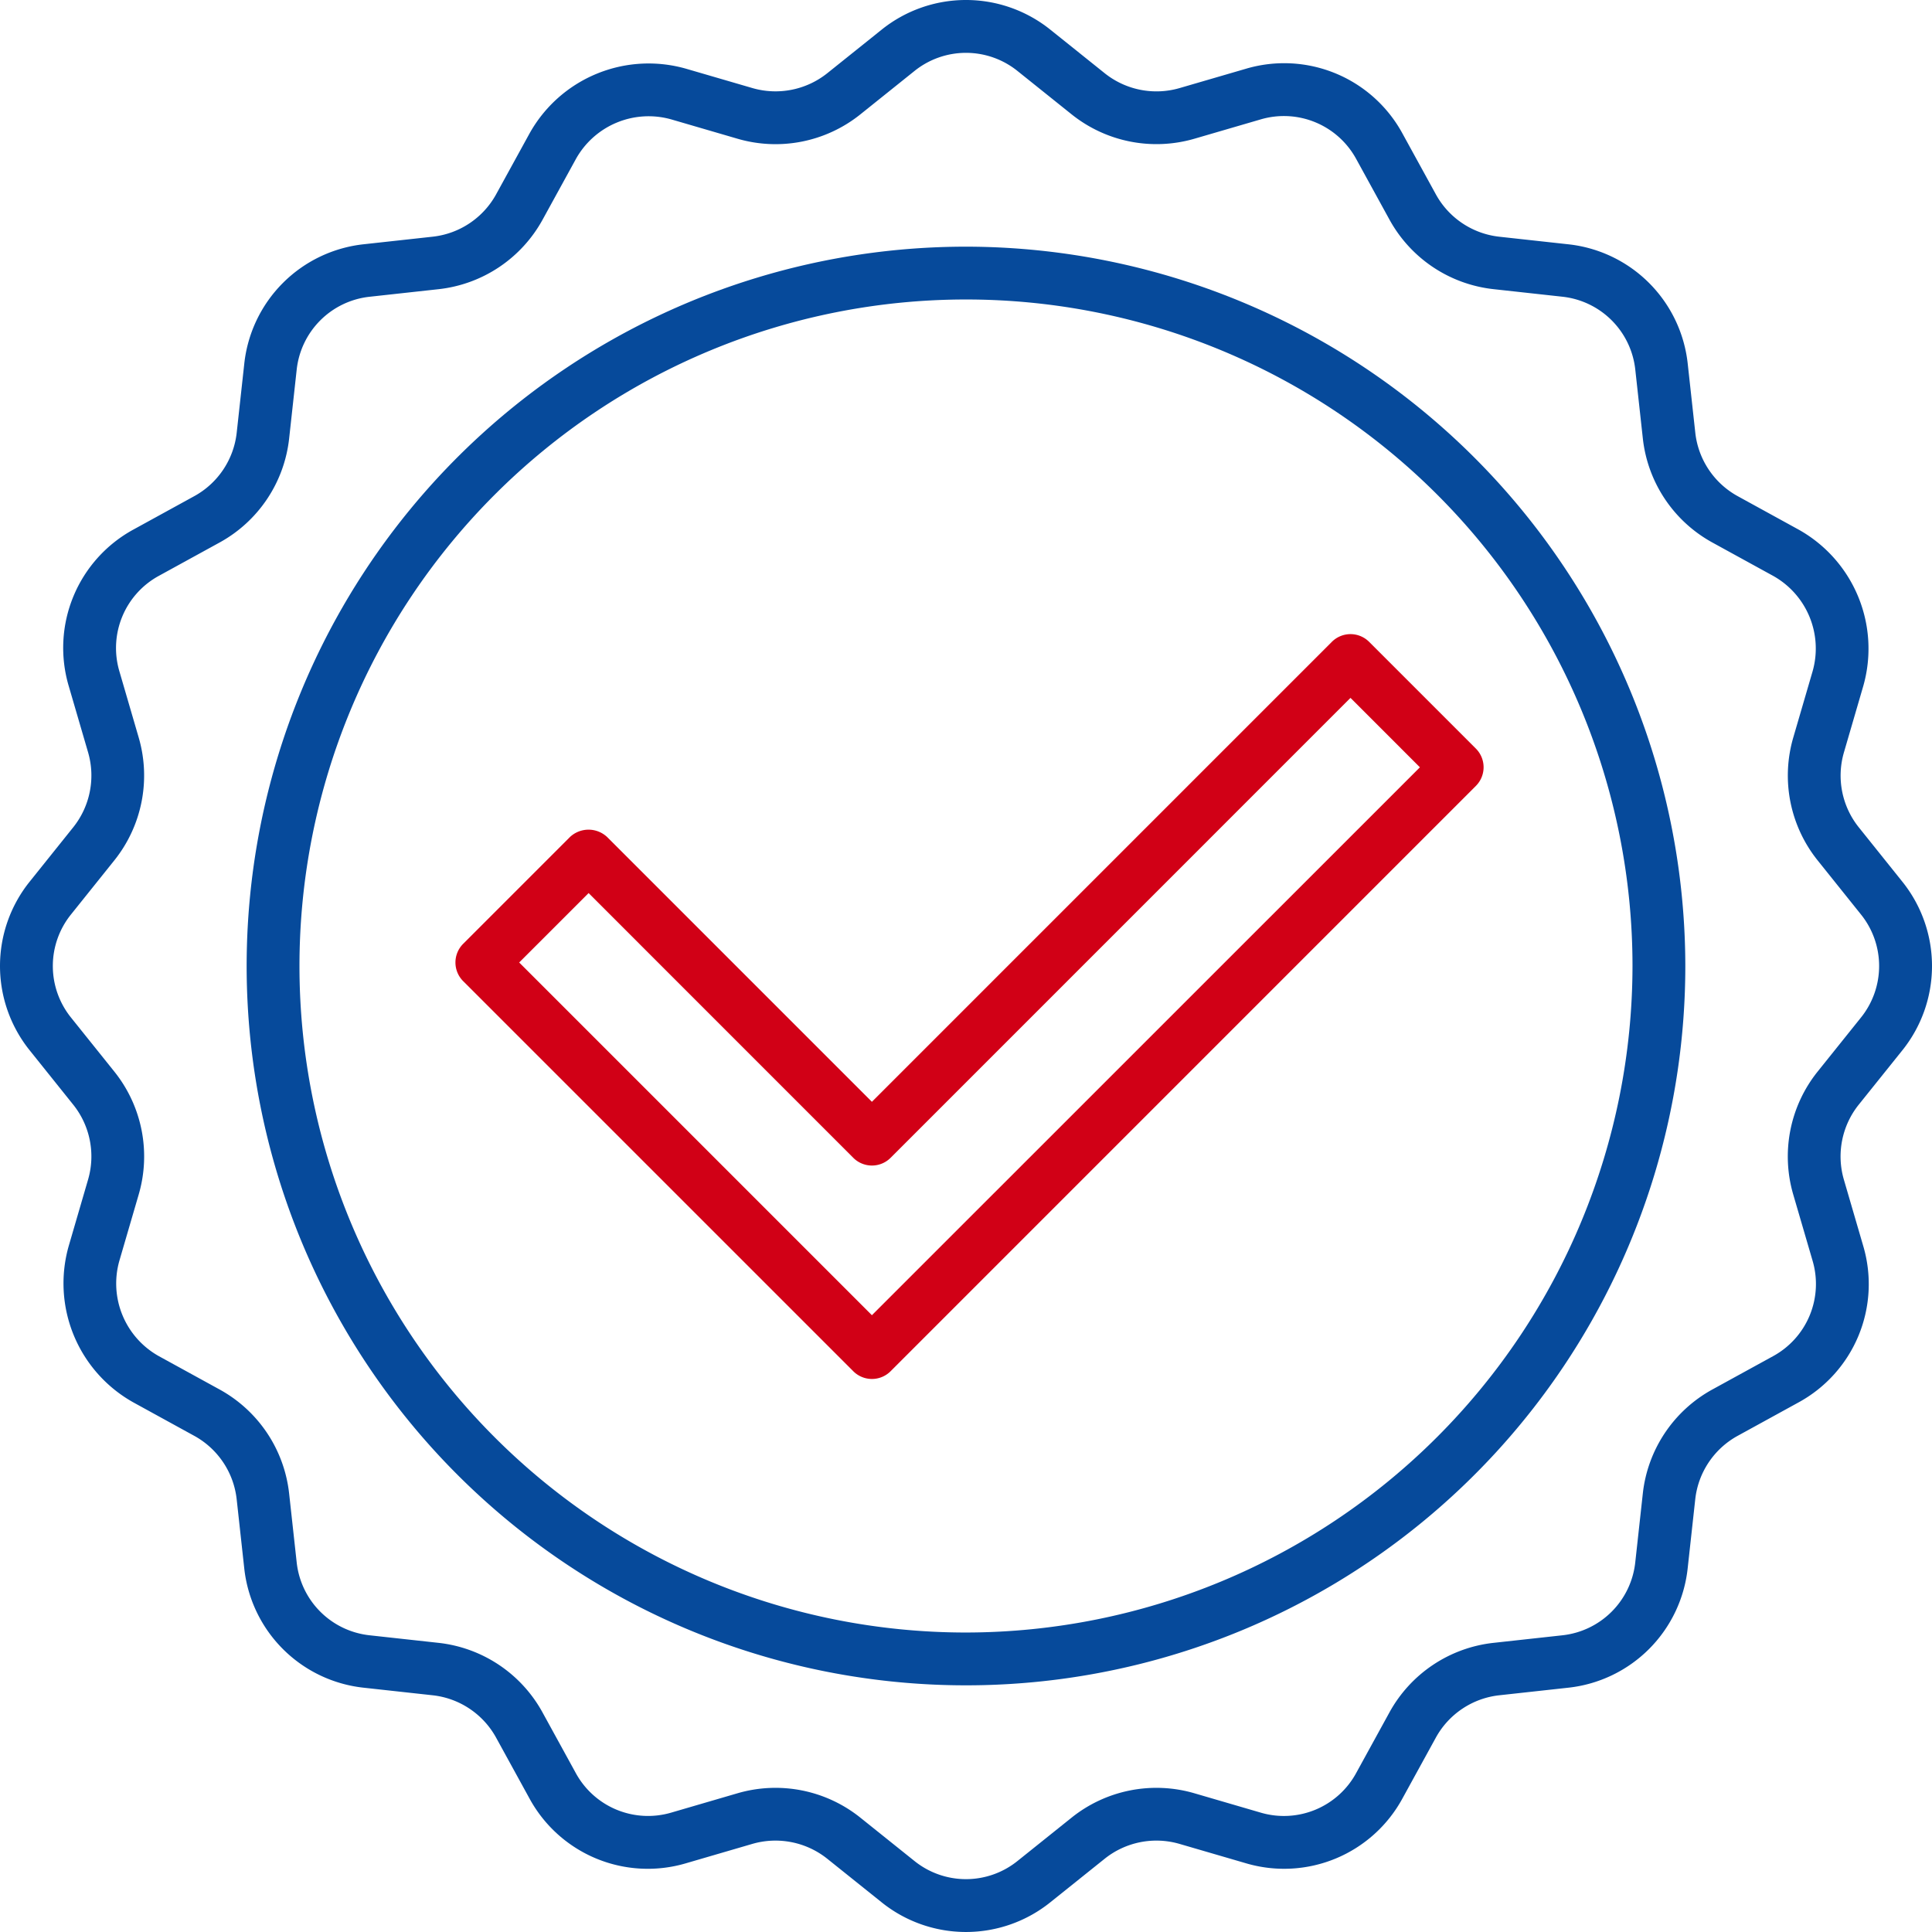 <?xml version="1.0" encoding="UTF-8" standalone="no"?>
<svg
   xmlns:dc="http://purl.org/dc/elements/1.1/"
   xmlns:cc="http://creativecommons.org/ns#"
   xmlns:rdf="http://www.w3.org/1999/02/22-rdf-syntax-ns#"
   xmlns:svg="http://www.w3.org/2000/svg"
   xmlns="http://www.w3.org/2000/svg"
   id="Layer_2"
   height="512.108"
   viewBox="0 0 128.028 128.027"
   width="512.112"
   data-name="Layer 2"
   version="1.1">
  <defs
     id="defs13" />
  <g
     id="g891"
     transform="translate(184.168,53.736)">
    <g
       fill="#000000"
       id="g8"
       transform="translate(-184.155,-53.722)"
       style="fill:#064a9b;fill-opacity:1">
      <path
         d="M 64,16.332 A 47.668,47.668 0 1 0 111.668,64 47.722,47.722 0 0 0 64,16.332 Z m 0,91.836 A 44.168,44.168 0 1 1 108.168,64 44.218,44.218 0 0 1 64,108.168 Z"
         id="path4"
         style="fill:#064a9b;fill-opacity:1" />
      <path
         d="m 126.029,69.613 a 8.925,8.925 0 0 0 0,-11.226 l -2.868,-3.58 a 5.483,5.483 0 0 1 -0.983,-4.959 l 1.28,-4.391 a 9.035,9.035 0 0 0 -4.306,-10.389 l -4.007,-2.2 a 5.482,5.482 0 0 1 -2.815,-4.2 l -0.5,-4.555 a 8.924,8.924 0 0 0 -7.941,-7.941 l -4.555,-0.5 a 5.479,5.479 0 0 1 -4.2,-2.814 L 92.934,8.85 A 8.924,8.924 0 0 0 82.544,4.544 l -4.39,1.279 A 5.491,5.491 0 0 1 73.193,4.839 l -3.58,-2.868 a 8.928,8.928 0 0 0 -11.226,0 l -3.58,2.868 A 5.5,5.5 0 0 1 49.848,5.822 L 45.457,4.542 A 9.033,9.033 0 0 0 35.068,8.848 l -2.2,4.007 a 5.482,5.482 0 0 1 -4.2,2.815 l -4.555,0.5 a 8.924,8.924 0 0 0 -7.941,7.941 l -0.5,4.555 a 5.479,5.479 0 0 1 -2.814,4.2 l -4.008,2.2 a 8.927,8.927 0 0 0 -4.306,10.39 l 1.281,4.389 a 5.491,5.491 0 0 1 -0.984,4.961 l -2.868,3.58 a 8.925,8.925 0 0 0 0,11.226 l 2.868,3.58 a 5.483,5.483 0 0 1 0.983,4.959 l -1.28,4.391 a 9.035,9.035 0 0 0 4.304,10.39 l 4.007,2.2 a 5.482,5.482 0 0 1 2.815,4.2 l 0.5,4.555 a 8.924,8.924 0 0 0 7.941,7.941 l 4.555,0.5 a 5.479,5.479 0 0 1 4.2,2.814 l 2.2,4.008 a 8.924,8.924 0 0 0 10.39,4.306 l 4.389,-1.281 a 5.5,5.5 0 0 1 4.961,0.984 l 3.58,2.868 a 8.925,8.925 0 0 0 11.226,0 l 3.58,-2.868 a 5.486,5.486 0 0 1 4.959,-0.983 l 4.391,1.28 a 8.926,8.926 0 0 0 10.389,-4.306 l 2.2,-4.007 a 5.482,5.482 0 0 1 4.2,-2.815 l 4.555,-0.5 a 8.924,8.924 0 0 0 7.941,-7.941 l 0.5,-4.555 a 5.479,5.479 0 0 1 2.814,-4.2 l 4.008,-2.2 a 8.927,8.927 0 0 0 4.306,-10.39 l -1.281,-4.389 a 5.491,5.491 0 0 1 0.984,-4.961 z m -5.6,1.393 a 8.993,8.993 0 0 0 -1.612,8.128 l 1.282,4.389 a 5.447,5.447 0 0 1 -2.628,6.339 l -4.009,2.2 a 8.98,8.98 0 0 0 -4.61,6.891 l -0.5,4.555 a 5.45,5.45 0 0 1 -4.846,4.846 l -4.556,0.5 a 8.984,8.984 0 0 0 -6.89,4.611 l -2.2,4.008 a 5.45,5.45 0 0 1 -6.338,2.628 l -4.39,-1.281 a 8.984,8.984 0 0 0 -8.127,1.611 l -3.58,2.868 a 5.446,5.446 0 0 1 -6.852,0 l -3.58,-2.868 a 8.991,8.991 0 0 0 -8.128,-1.612 l -4.388,1.281 a 5.453,5.453 0 0 1 -6.339,-2.628 l -2.2,-4.009 a 8.98,8.98 0 0 0 -6.891,-4.61 l -4.555,-0.5 a 5.45,5.45 0 0 1 -4.846,-4.846 l -0.5,-4.556 a 8.984,8.984 0 0 0 -4.611,-6.89 l -4.008,-2.2 A 5.512,5.512 0 0 1 7.9,83.523 l 1.281,-4.39 A 8.988,8.988 0 0 0 7.57,71.006 L 4.7,67.426 a 5.448,5.448 0 0 1 0,-6.852 l 2.868,-3.58 A 8.993,8.993 0 0 0 9.18,48.866 L 7.9,44.477 a 5.447,5.447 0 0 1 2.628,-6.339 l 4.009,-2.2 a 8.98,8.98 0 0 0 4.61,-6.891 l 0.5,-4.555 A 5.45,5.45 0 0 1 24.5,19.649 l 4.556,-0.5 a 8.984,8.984 0 0 0 6.89,-4.611 l 2.2,-4.008 A 5.516,5.516 0 0 1 44.477,7.9 l 4.39,1.281 A 8.986,8.986 0 0 0 56.994,7.57 l 3.58,-2.87 a 5.447,5.447 0 0 1 6.852,0 l 3.58,2.868 A 9,9 0 0 0 79.134,9.18 L 83.523,7.9 a 5.454,5.454 0 0 1 6.339,2.628 l 2.2,4.009 a 8.98,8.98 0 0 0 6.891,4.61 l 4.555,0.5 a 5.45,5.45 0 0 1 4.846,4.846 l 0.5,4.556 a 8.984,8.984 0 0 0 4.611,6.89 l 4.008,2.2 a 5.513,5.513 0 0 1 2.628,6.338 l -1.281,4.39 a 8.988,8.988 0 0 0 1.611,8.127 l 2.868,3.58 a 5.448,5.448 0 0 1 0,6.852 z"
         id="path6"
         style="fill:#064a9b;fill-opacity:1" />
    </g>
    <g
       fill="#000000"
       id="g8-3"
       transform="translate(-183.924,-51.035)"
       style="fill:#d10016;fill-opacity:1">
      <path
         d="m 89.249,39.321 a 1.75,1.75 0 0 0 -1.237,0.513 L 57.534,70.312 39.994,52.771 a 1.8,1.8 0 0 0 -2.474,0 l -7.071,7.072 a 1.75,1.75 0 0 0 0,2.474 L 56.3,88.166 a 1.748,1.748 0 0 0 2.474,0 L 97.557,49.38 a 1.751,1.751 0 0 0 0,-2.475 L 90.486,39.834 A 1.75,1.75 0 0 0 89.249,39.321 Z M 57.534,84.454 34.161,61.08 l 4.6,-4.6 17.539,17.543 a 1.748,1.748 0 0 0 2.474,0 l 30.475,-30.477 4.6,4.6 z"
         id="path2-6"
         style="fill:#d10016;fill-opacity:1" />
    </g>
  </g>
</svg>
